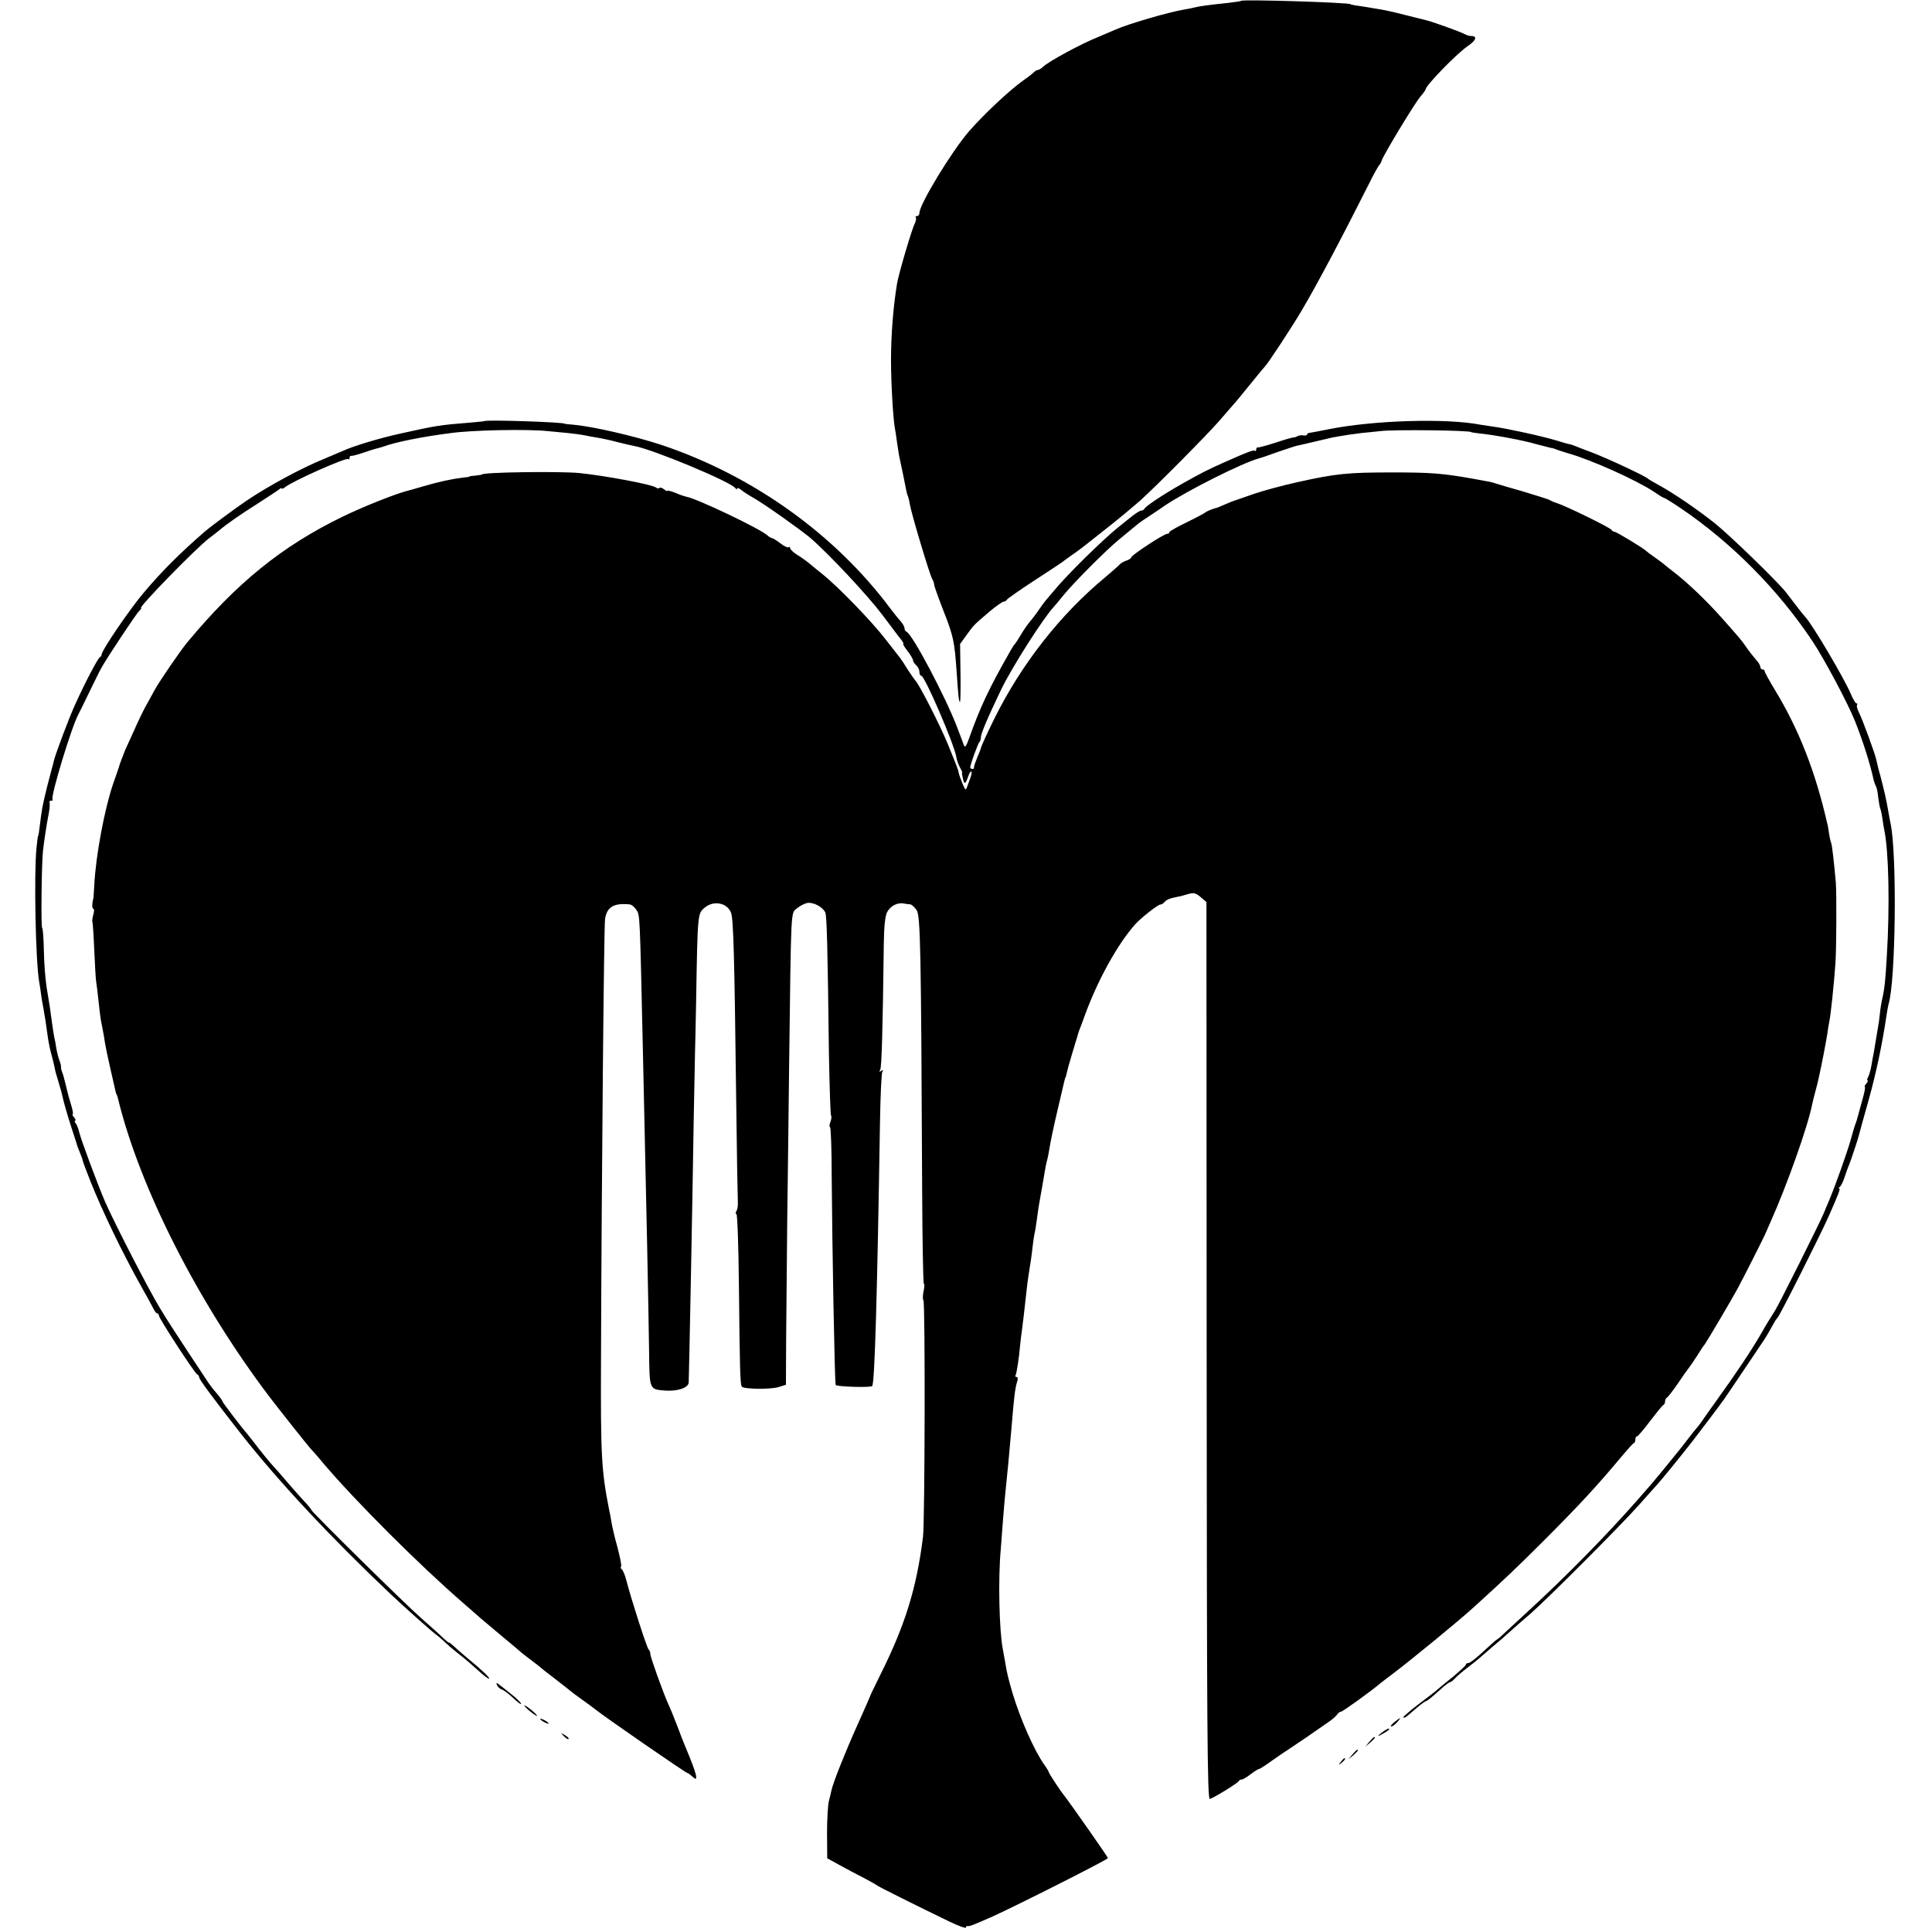 <svg version="1.0" xmlns="http://www.w3.org/2000/svg" width="1216" height="1216" viewBox="0 0 912 912"><path d="M585.9.4c-.2.2-3.1.6-6.4 1-8.9.9-13.8 1.6-15.5 2.1-.8.2-3.1.7-5 1-7.3 1.2-26.8 6.9-32.5 9.5-1.1.5-4.5 1.9-7.5 3.2-8.8 3.5-24.2 11.9-26.7 14.4-.8.7-1.8 1.4-2.3 1.4-.5 0-1.5.6-2.2 1.3-.7.7-2.9 2.4-4.8 3.7-6.5 4.6-18.5 15.9-25.6 24-8.4 9.8-23.4 34.5-23.4 38.6 0 .8-.5 1.4-1.2 1.4-.6 0-.8.3-.5.6.3.4.1 1.6-.4 2.7-1.4 2.6-7.5 23.3-8.4 28.3-1.8 10.7-2.9 24.2-2.9 36.4 0 10.8 1 27.6 1.8 32 .3 1.4.7 4.3 1 6.5.3 2.2.8 5.1 1 6.5 1.6 7.3 2.7 13 3.2 15.5.3 1.6.7 3.2.9 3.5.2.4.7 2.2 1 4.1.8 4.7 9.3 33 10.5 35.1.6 1 1 2.3 1 2.9 0 .6 2 6.2 4.5 12.6 4.5 11.5 5.1 14 6.1 28.8.8 11.5 1 13.4 1.5 13.9.3.3.4-5.8.3-13.4l-.2-14 3.1-4.3c3.5-4.8 3.4-4.7 10.8-11 3.1-2.6 6.1-4.7 6.7-4.7.6 0 1.2-.4 1.4-.8.2-.5 5.9-4.5 12.8-9s13-8.5 13.5-8.9c.6-.5 2.6-2 4.5-3.3 4.3-3 3.4-2.3 16.5-12.7 6.1-4.8 13-10.6 15.5-12.8 7.4-6.6 32.2-31.6 37.7-38 2.8-3.3 6.2-7.1 7.4-8.5 1.2-1.4 4.7-5.7 7.8-9.5 3.1-3.9 5.9-7.2 6.2-7.5 1.1-.9 12.7-18.5 17.4-26.5 7.2-12.2 18-32.5 31.6-59.5 2.3-4.7 4.6-8.7 4.9-9 .4-.3 1-1.4 1.3-2.4 1.3-3.4 15.6-27 18.2-30 1.4-1.6 2.5-3.2 2.5-3.5.1-1.8 14.4-16.6 19.8-20.3 4.1-2.8 4.7-4.8 1.6-4.8-.8 0-2.2-.4-3.2-1-1.8-1-15.7-6-18.2-6.5-.8-.2-5.3-1.3-10-2.5-4.6-1.2-9.6-2.3-11-2.5-1.4-.2-4.3-.7-6.5-1.1-2.2-.3-4.9-.8-6-.9-1.1-.2-2-.4-2-.5 0-.8-50.7-2.4-51.6-1.6z"/><path d="M228.6 198.8c-.2.1-3.2.4-6.7.7-14 1.1-16 1.4-32.6 5.1-10.1 2.2-22.7 6-27.8 8.4-1.1.5-4.9 2.1-8.5 3.6-10.6 4.3-26.3 12.8-36.4 19.6-5.5 3.7-17.5 12.6-20 14.8-11.2 9.7-20.1 18.5-28.6 28.6-6.6 7.7-20 27.4-20 29.3 0 .5-.4 1.1-.8 1.3-.9.3-6.9 11.7-11.7 22.3-2.7 5.8-9.2 23.1-10.1 26.7-.2 1-.6 2.6-.9 3.5-3.4 12.8-4.5 17.7-5.1 22.3-1.1 8.7-1.2 9.5-1.4 9.5-.1 0-.5 2.7-.8 6-1.2 12.7-.4 53.4 1.3 63 .3 1.6.7 4.3.9 6 .2 1.6.7 4.6 1.1 6.5.8 4.7 1.3 7.6 2 13 .3 2.5 1.1 6.3 1.7 8.5.6 2.2 1.3 4.9 1.5 6 .1 1.1 1 4.4 1.9 7.2.9 2.9 1.7 5.8 1.8 6.5.7 3.1 2 7.9 4.4 15.3 1.4 4.4 2.7 8.2 2.7 8.5.1.3.7 1.8 1.3 3.3.7 1.6 1.2 3.1 1.2 3.4 0 .3 1.6 4.7 3.6 9.7 5.7 14.3 15 33.7 24.2 50.1 2.5 4.4 5 9 5.6 10.2.6 1.3 1.4 2.3 1.9 2.3.4 0 .7.5.7 1 0 1.3 17 27.4 18.1 27.8.5.2.9.8.9 1.3 0 1 5.8 8.9 19.5 26.4 17.8 22.7 42.9 49.5 71.1 76.2 7.7 7.2 19.4 17.6 21.5 19.1 1 .7 3 2.5 4.6 4 1.6 1.5 4.6 4 6.8 5.7 2.1 1.6 5.9 4.9 8.4 7.2s4.8 4 5 3.7c.4-.4-3.5-4.2-10.5-9.9-2.6-2.2-5.6-4.8-6.6-5.8-1-.9-1.8-1.5-1.8-1.3 0 .3-1.3-.8-2.8-2.2-1.5-1.5-6.1-5.6-10.2-9.2-7.8-6.8-52-50.4-52-51.2 0-.3-1.8-2.5-4.1-4.9-2.2-2.4-5.9-6.6-8.2-9.3-2.3-2.7-4.9-5.7-5.7-6.5-2.1-2.3-6-7.1-9-11.1-1.4-1.8-3-3.8-3.5-4.4-2.1-2.3-11.5-14.6-11.5-15.1 0-.4-1.2-2.1-4.5-5.9-.5-.7-1.4-1.9-2-2.7-.5-.8-4.9-7.4-9.6-14.5-4.7-7.1-10.8-16.5-13.4-20.9-5.1-8.3-21.2-39.6-25.8-50-3.3-7.6-11.3-29-12.3-33-.4-1.7-1.1-3.6-1.7-4.3-.5-.6-.6-1.2-.2-1.2.4 0 .2-.7-.5-1.5s-1-1.5-.7-1.5c.3 0 .1-1.5-.4-3.3-1.4-4.6-1.7-5.7-2.9-10.7-.6-2.5-1.3-5.2-1.7-6-.3-.8-.6-1.8-.5-2.2.1-.4-.2-1.8-.7-3.1-.5-1.3-1.2-3.9-1.5-5.8-.3-1.9-.7-4.3-1-5.4-.4-1.9-1.4-9.1-2.1-14.3-.2-1.2-.9-5.4-1.5-9.2-.6-3.8-1.2-11.7-1.3-17.5-.1-5.8-.5-10.5-.8-10.5-.6 0-.3-30.1.4-36.5.6-5.1 1.6-11.8 2.7-17.5.5-2.4.6-4.8.4-5.2-.3-.5 0-.8.7-.8s1-.3.7-.6c-1.1-1.1 9-34.4 12.2-40.2.5-.9 3-6 5.5-11.2 2.5-5.2 5.1-10.4 5.8-11.5 3.5-6 16-24.7 17.3-26 .9-.8 1.3-1.5 1-1.5-1.6 0 26.2-28.5 32.2-33 1.9-1.4 3.9-3 4.5-3.5 3.4-2.9 10.1-7.6 18.2-12.7 4.9-3.2 9.6-6.2 10.3-6.8.6-.6 1.2-.8 1.2-.4 0 .3.6.1 1.4-.5 3.4-2.9 29.1-14.3 30-13.4.3.4.6.1.6-.5 0-.7.3-1.1.8-1 .4.1 3.1-.6 6-1.6s5.8-1.9 6.5-2c.7-.2 1.9-.5 2.7-.8 5.7-2.1 18-4.6 32-6.4 10.4-1.4 36-1.9 45.5-.9 2.2.2 6.5.6 9.5.9 3 .3 6.6.8 8 1.1 1.4.3 4.1.8 6 1.1 1.9.3 6.2 1.2 9.5 2.1 3.3.8 7 1.7 8.2 1.9 8.9 1.7 45.5 16.9 47.5 19.9.4.5.8.6.8.1s.8-.2 1.8.6c.9.8 3.7 2.6 6.2 4 5.2 3 22 14.9 26.5 18.7 9.2 8 27.2 27.3 33.9 36.2 4.3 5.7 8.4 11.2 9.2 12.1.7 1 1.1 1.8.8 1.8-.3 0 .6 1.5 2 3.3 1.5 1.9 2.6 3.9 2.6 4.4 0 .6.7 1.6 1.5 2.3.8.7 1.5 2.1 1.5 3.1 0 1.1.4 1.9.9 1.9 1.6 0 15.3 31.7 16.5 38.2.2 1.5 1 3.7 1.7 5 .7 1.2 1.2 2.4 1.1 2.5-.1.2-.2.4-.1.5 0 .2.2 1.1.4 2.1.6 3.1 1.2 3 2.4-.4.6-1.8 1.3-3 1.6-2.7.3.3.1 1.6-.4 2.9-.5 1.3-1.2 3.3-1.6 4.4-.6 1.7-.8 1.6-2.1-1.5-.8-1.9-1.6-4.1-1.8-5-.3-1.7-.4-2-5.2-13.8-3.8-9.2-13.8-28.8-15.5-30.2-.3-.3-1.8-2.5-3.4-4.9-1.5-2.5-3.1-4.9-3.6-5.5-.5-.6-3.7-4.7-7.1-9.1-6.5-8.4-22.2-24.6-29.6-30.5-2.4-1.9-5.3-4.3-6.5-5.3-1.2-1-3.6-2.7-5.4-3.8-1.8-1.1-3.3-2.6-3.3-3.1 0-.6-.3-.8-.7-.5-.3.4-2.1-.4-3.9-1.8-1.8-1.4-3.6-2.5-4-2.5-.4 0-1.5-.6-2.3-1.4-3.7-3.2-32.8-17.1-38-18.1-1-.2-3.4-1-5.4-1.9-2-.8-3.7-1.2-3.7-.9 0 .3-.7 0-1.5-.7-.9-.7-1.8-1-2.2-.7-.3.4-1.1.3-1.7-.2-1.8-1.4-23.6-5.5-36.1-6.8-9.4-.9-46-.4-46 .7 0 .1-1.3.3-3 .5-1.6.1-3 .3-3 .5 0 .1-1.1.3-2.5.4-5.8.7-11.4 1.9-19 4.1-3 .9-6.2 1.8-7 2-5.9 1.4-21.4 7.6-31.5 12.5-28.5 13.9-49.7 31.1-73 59.1-3.2 3.8-13.2 18.4-15.5 22.6-1.1 2.1-3.1 5.6-4.3 7.8-1.2 2.2-3.7 7.4-5.5 11.5-1.9 4.1-3.8 8.4-4.3 9.5-.9 2.2-2.5 6.4-2.9 8-.2.5-1.3 3.9-2.6 7.5-4 11.7-8.2 33.7-8.9 47.9-.2 3.6-.4 6.6-.5 6.6-.1 0-.3 1-.4 2.2-.2 1.3.1 2.3.5 2.3s.4 1.3-.1 2.9c-.4 1.6-.6 3.1-.4 3.3.2.3.6 6.3.9 13.4.3 7.1.7 13.8.9 14.9.2 1.1.7 5.1 1.1 9 .4 3.8.9 7.9 1.1 9 .9 4.5 1.6 8.1 1.9 10.5.2 1.4 1.3 6.8 2.5 12s2.3 10.2 2.5 11c.2.8.4 1.5.5 1.5.1 0 .3.8.6 1.7 10.2 42.2 37.7 96.4 71.7 141.3 3.8 5 18 22.9 19.1 24.1.6.6 3.4 3.7 6.1 7 15.3 18.1 46 48.7 66.5 66.4 4.1 3.6 7.7 6.7 8 7 .3.3 4.6 3.9 9.5 8 5 4.1 9.2 7.7 9.5 8 .3.3 2.3 1.8 4.5 3.5 2.2 1.6 4.2 3.2 4.5 3.5.3.3 3.4 2.8 7 5.5 3.6 2.8 6.7 5.2 7 5.5.3.3 2.9 2.3 5.9 4.4 3 2.1 5.9 4.3 6.5 4.8 3.5 2.9 42.4 29.8 43.2 29.8.3 0 1.2.7 2.1 1.5 3.4 3.4 2.4-.7-3.2-14-.7-1.7-2.5-6.2-3.9-10-1.5-3.9-3.3-8.4-4.1-10-2.6-5.8-8.5-22.3-8.5-23.7 0-.8-.4-1.8-.9-2.3-.9-1.1-8.1-23.5-10.3-32-.7-2.8-1.7-5.3-2.3-5.7-.5-.4-.7-1-.3-1.3.3-.3-.5-4.4-1.7-9-1.3-4.5-2.5-9.8-2.8-11.6-.3-1.9-.8-4.8-1.2-6.4-3.6-18.3-4-25.4-3.8-71 .3-88.4 1.4-204.1 1.9-207.5.8-5.8 4-7.8 11.5-7.1.9 0 2.4 1.2 3.3 2.6 1.7 2.6 1.6.7 3.1 67.5 1.8 79.5 2.6 119.7 2.9 140.9.2 18.1.1 17.9 7.3 18.5 6.1.5 11.3-1.3 11.4-3.8.2-4.9 1.8-86.3 2.4-126.1.3-16.5.6-30.2.6-30.5 0-.3.3-10.6.5-23 .7-42.1.7-41.7 4-44.5 4.2-3.6 10.7-2.4 12.5 2.4 1.1 2.9 1.6 20.3 2.4 87.1.3 25.6.7 47.8.8 49.5.1 1.6-.2 3.6-.7 4.2-.4.7-.5 1.3 0 1.3s1 15 1.2 33.3c.4 40 .6 47.4 1.4 48.3 1.2 1.2 13.5 1.3 17.2.2l3.6-1.1.1-21.6c.1-11.9.3-36.5.5-54.6.2-18.2.7-51.5.9-74 1-77.2.7-72.1 3.8-74.8 1.5-1.2 3.8-2.4 5.2-2.5 2.9-.2 7 2.1 8.1 4.6.7 1.7 1.1 16.6 1.7 67 .3 15.5.7 28.5 1 28.8.3.3.2 1.7-.3 3s-.6 2.4-.2 2.4c.4 0 .8 10.2.8 22.8.2 31.5 1.4 98.6 1.9 99 .8.8 16.1 1.3 17.2.5 1.2-.8 2.4-43.2 3.7-124.5.2-12.4.7-23.2 1.1-23.9.6-.8.4-1-.5-.4s-1.1.4-.5-.5c.7-1.1 1.2-18.8 1.7-59.5.1-8 .6-12.9 1.5-14.8 1.5-3 4.9-4.8 7.9-4.2 1.1.2 2.5.4 3.1.4.7.1 2 1.3 3 2.7 1.8 2.9 2.1 17.6 2.6 131.6.1 24.7.5 44.8.8 44.8.4 0 .3 1.5-.1 3.4s-.5 3.9-.1 4.4c.9 1.4.7 104.5-.2 111.7-3 24.1-8.4 41.6-20.1 65-2.7 5.5-5 10.2-5 10.5-.1.3-2.7 6.3-5.9 13.4-5.5 12.2-11.5 27.2-12.2 30.7-.2.9-.7 3.2-1.2 5-.5 1.9-.9 8.7-.9 15.3l.1 11.8 6 3.3c3.3 1.8 8.5 4.6 11.5 6.1 3 1.6 5.7 3.1 6 3.4.5.5 18.3 9.4 33.8 16.9 4.5 2.2 8.2 3.5 8.2 3s.3-.8.8-.7c.9.2 3.1-.7 11.7-4.5 11.7-5.3 54.5-26.9 54.5-27.6 0-.5-18.3-26.6-20.7-29.6-1.7-2-7.3-10.6-7.3-11.1 0-.3-.9-1.8-2-3.3-4.8-6.8-11.3-21.4-15.1-34.1-1.9-6.6-2.5-8.7-3.5-14.9-.3-1.8-.8-4.3-1-5.5-1.7-8.5-2.3-33-1-47.1.3-3.9.8-10.4 1.1-14.5.3-4.1.8-9.3 1-11.5 1.4-13.5 1.6-16.1 3-31.7 1.1-13.8 1.7-18.5 2.5-21.1.6-1.7.5-2.7-.1-2.7s-.8-.3-.5-.8c.5-.9 1.6-7.9 2.1-13.7.2-2.2.6-5.6.9-7.5.4-3.2 1.2-9.4 2.2-18.9.2-1.9.6-5 .9-7 .9-5.4 1.6-10.2 2-14.1.2-1.9.6-4.4.8-5.5.3-1.1.8-4 1.1-6.5.3-2.5.8-5.6 1-7 .7-3.9 2.7-15.2 3.1-17.8.2-1.2.6-3 .9-4 .3-.9.7-3.5 1.1-5.7.3-2.1 1.9-9.8 3.6-17 1.7-7.1 3.2-13.7 3.4-14.5.2-.8.4-1.5.5-1.5.1 0 .3-.8.5-1.8s1.3-5.1 2.5-9c1.2-4 2.3-7.7 2.5-8.2.1-.6.5-1.9.9-3 .5-1.1 1.7-4.5 2.8-7.5 6-16.4 15.3-33.2 23.5-42.5 2.7-3.1 10.9-9.5 12-9.5.6 0 1.6-.6 2.2-1.4 1-1.1 2.7-1.7 7.6-2.6.2-.1 1.8-.5 3.5-1 2.5-.7 3.5-.5 5.8 1.5l2.7 2.3.1 211.9c.1 178.4.3 211.7 1.5 211.5 1.8-.5 13.3-7.5 13.7-8.5.2-.4.8-.7 1.4-.7.5 0 2.4-1.1 4.2-2.5 1.8-1.4 3.6-2.5 4-2.5.4 0 3-1.7 5.9-3.8 2.9-2 6-4.2 6.9-4.7.9-.6 5.1-3.4 9.5-6.4 4.3-3 9.2-6.4 10.8-7.5 1.7-1.2 3.4-2.7 3.8-3.4.4-.6 1.2-1.2 1.7-1.2.8 0 14.8-10.1 18.7-13.5.7-.5 3.3-2.6 5.9-4.5 9.1-6.9 31.3-25.1 38.4-31.6 14.2-12.9 19.8-18.2 32.5-30.9 17-17 25.5-26.2 37-40 2.8-3.3 5.3-6.2 5.8-6.3.4-.2.7-1 .7-1.8s.3-1.4.8-1.4c.4 0 3.2-3.3 6.2-7.3 3-3.9 5.8-7.4 6.2-7.5.5-.2.8-1 .8-1.7s.4-1.5.8-1.7c.5-.2 2.8-3.2 5.3-6.8 2.4-3.6 4.6-6.7 4.9-7 .3-.3 2-2.8 3.8-5.5 1.7-2.8 3.5-5.5 4-6 .9-1.2 12.6-21 15.2-25.8 2.6-4.7 13.4-26.1 13.5-26.7.1-.3 1.1-2.5 2.2-5 7.8-17.4 17.8-45.5 19.8-56 .2-.8.8-3.5 1.5-6s1.4-5.4 1.6-6.5c1.3-5.6 3.5-17.4 4-20.5.2-1.9.7-4.5.9-5.7.7-2.9 2.2-17.7 2.9-27.3.5-6.8.6-33 .2-38.5-.8-8.9-1.8-18-2.2-18.6-.2-.4-.7-2.4-1-4.5-.3-2.2-.7-4.4-.9-4.9-5.5-24.1-13.3-44.1-24.4-62.4-2.8-4.6-5.1-8.8-5.1-9.3 0-.4-.4-.8-1-.8-.5 0-1-.5-1-1 0-.6-.5-1.6-1-2.3-2.3-2.7-4.6-5.6-6-7.7-1.8-2.7-3.5-4.6-11.3-13.4-7.2-8.1-16.3-16.8-23-21.9-1.6-1.2-3.4-2.7-4-3.2-.7-.6-2.8-2.2-4.7-3.5-1.9-1.3-3.7-2.7-4-3-1-1.1-14-9-14.9-9-.5 0-1.1-.4-1.3-.8-.3-1-21.9-11.5-25.8-12.7-1.4-.4-2.9-1.1-3.5-1.5-.5-.3-6.2-2.1-12.5-4-6.3-1.8-12.2-3.5-13-3.8-1.7-.6-2.1-.7-10.5-2.2-14.7-2.6-20.1-3-38-3-21.3 0-26.7.5-45.5 4.7-6.3 1.4-15.3 3.8-20 5.4-4.7 1.6-8.9 3.1-9.5 3.3-.5.1-2.3.9-4 1.6-1.6.7-3.2 1.4-3.5 1.5-2.4.6-5.6 1.9-6 2.4-.3.3-4.2 2.4-8.7 4.6-4.6 2.2-8.3 4.3-8.3 4.7 0 .5-.5.8-1.1.8-1.5 0-16.9 10.1-16.9 11.1 0 .4-1 1.1-2.2 1.5-1.3.4-2.7 1.2-3.3 1.9-.5.6-3.7 3.4-6.9 6.1-21.1 17.5-39.3 40.7-52.1 66.4-3.6 7.3-6.5 13.6-6.5 14.3 0 .2-.8 2.2-1.7 4.3-.9 2.2-1.6 4.2-1.5 4.6.1.5-.2.8-.8.8-.5 0-1-.4-1-.8 0-1.3 3.6-11.1 4.3-11.9.4-.3.7-1.3.7-2.1 0-1.8 2.9-8.7 9.6-22.7 5-10.4 19.9-33.8 24.9-39.1.5-.6 2.6-3 4.5-5.4 4.4-5.5 20.1-21.3 26.1-26.2 2.4-2 5.5-4.5 6.9-5.7 2.9-2.4 4-3.2 6.2-4.6.8-.6 4.9-3.2 8.9-6 10.7-7.1 36.3-20 44.4-22.2.6-.1 4.4-1.4 8.5-2.9 4.1-1.4 8.3-2.8 9.2-3 1-.2 2.6-.6 3.6-.8 5.4-1.3 11.9-2.8 13.2-3.1 6.1-1.1 9.6-1.6 13.7-2.1 2.7-.2 6.6-.7 8.8-.9 6.1-.8 43-.4 43 .5 0 .1 1.7.3 3.8.6 6.6.6 21 3.3 26.7 5 3 .8 6.2 1.6 7 1.8.8.1 2.2.5 3 .9.8.3 3.1 1 5 1.6 11.1 3.1 32.6 12.8 40.7 18.2 2.3 1.6 4.4 2.9 4.8 2.9.3 0 3.9 2.2 7.9 4.9 23.9 16.2 45.9 38.3 62.2 62.8 5.7 8.6 16.6 29.1 20.1 37.8 3.8 9.6 7 19.7 8.8 27.8.2.9.7 2.2 1 2.8.4.5.9 2.9 1.1 5.2.3 2.3.7 4.9 1.1 5.7.3.8.7 2.8.9 4.4.2 1.6.6 4.1.9 5.5 2.1 10.2 2.6 35.7 1.2 59.1-.7 12.2-1.1 15.9-2.3 21-.3 1.4-.8 4.3-1 6.5-.2 2.2-.6 5.1-.9 6.5-.2 1.3-.7 4-1 6-.3 2-.8 4.7-1 6-.3 1.4-.8 4.1-1.1 6-.3 1.9-1 4.3-1.5 5.3-.5.9-.7 1.7-.3 1.7.3 0 .1.7-.6 1.5s-1 1.5-.7 1.5c.3 0-.1 2.4-.9 5.2-.8 2.9-1.7 6.2-2 7.3-.8 2.9-1 3.8-1.7 5.5-.3.8-1.3 4.2-2.2 7.5-1.7 5.9-7.3 21.7-10.2 28.5-.8 1.9-1.9 4.4-2.3 5.5-1.8 4.4-21.2 43.2-23 46-2.6 4.1-4.1 6.5-6.7 11.1-4.9 8.4-11.5 18.3-21.3 31.9-2.7 3.8-5.8 8.1-6.7 9.5-1 1.4-2 2.7-2.3 3-.3.3-2.1 2.5-4 5s-4 5.2-4.7 6c-2.3 2.9-11.8 14.5-12.8 15.6-.5.6-3.7 4.2-7 8-14.5 16.4-32.5 34.8-50 50.9-6 5.5-11.9 11-13.2 12.2-1.3 1.3-2.6 2.3-2.8 2.3-.2 0-2.9 2.5-6.2 5.5-3.2 3-6.4 5.5-7 5.5-.7 0-1.3.3-1.3.7 0 .5-2.8 3-6.1 5.8-3.4 2.7-6.7 5.4-7.3 6-.6.6-4.6 3.7-8.9 6.9-4.3 3.3-7.5 6.1-7.3 6.3.3.3 1.1 0 1.8-.6s2.9-2.5 4.8-4.1c1.9-1.6 3.8-3 4.1-3 .6 0 2.3-1.4 8.1-6.6 1.5-1.3 3.1-2.4 3.4-2.4.4 0 1.4-.8 2.3-1.8.9-1 3.6-3.3 6.1-5.2 2.5-1.9 5-3.9 5.6-4.5.6-.5 3.3-2.9 6-5.2 2.7-2.2 6.5-5.5 8.4-7.3 1.9-1.7 6.2-5.5 9.5-8.3 8.1-7.1 42.4-41.4 51-51.1 3.9-4.4 8-9 9.2-10.3 2.3-2.6 9-10.8 16.1-19.8 2.8-3.6 14-18.4 15.2-20.2.8-1.1 5.2-7.7 9.8-14.5 4.5-6.7 8.6-12.8 9-13.4.7-1 2-3.2 4.5-7.7.6-1.2 1.5-2.4 1.8-2.7 1-.8 20.5-39.6 24.2-48 4.6-10.4 5.6-13 4.9-13-.4 0-.2-.4.3-.8.6-.4 1.6-2.5 2.3-4.7.7-2.2 1.7-4.9 2.2-6 .8-2 4.2-12.1 4.6-14 .1-.6 2.1-7.7 4.4-15.9 3.6-12.9 6.5-26.5 8.5-40.1.3-2.2.8-4.7 1-5.5 3.4-11 4-70.5 1-85-.3-1.4-.8-4-1.1-5.9-.8-4.9-2.1-10.6-3.9-17.4-.6-1.9-1.3-4.9-1.9-7.5-.8-3.3-6.5-18.8-8-21.7-.8-1.6-1.3-3.2-1-3.7.3-.4.2-.8-.3-.8-.4 0-1.6-2-2.6-4.4-3-7.2-18.6-33.6-21.7-36.6-.3-.3-2.1-2.5-4-5s-4.2-5.4-5-6.5c-4-5.1-26.4-26.8-33.5-32.5-8.6-6.8-19.6-14.3-26.6-18.1-2.4-1.3-4.6-2.6-4.9-2.9-1.1-1.2-19.9-10-27.5-12.8-2.7-1-5.9-2.2-7-2.7-1.1-.4-2.4-.9-3-.9-.5-.1-3-.8-5.5-1.6-6.9-2.1-23.9-5.8-30-6.6-1.9-.3-4.6-.7-6-.9-16.2-3.2-50.8-2.1-71.7 2.1-4.3.9-8.4 1.6-9 1.7-.7 0-1.3.4-1.3.8s-.8.6-1.7.4c-1-.1-2.2 0-2.8.4-.5.3-1.4.6-2 .6-.5 0-4.4 1.1-8.5 2.5-4.1 1.3-7.8 2.3-8.2 2.2-.5-.1-.8.3-.8 1 0 .6-.3.9-.6.6-.5-.6-3.4.5-14.4 5.4-7.9 3.5-11.2 5.2-19.7 10-9.4 5.3-17.6 10.8-18.1 12-.2.4-.8.8-1.4.8-.6 0-2.4 1.1-4.2 2.5-1.7 1.4-4.4 3.5-6 4.8-7.4 5.8-25.2 23.3-31.2 30.7-1.6 1.9-3.1 3.7-3.4 4-.3.3-1.7 2.1-3 4-2.4 3.5-3.6 5-5.5 7.3-.6.7-2.2 3-3.5 5.2-1.3 2.2-2.6 4.2-2.9 4.5-.4.3-1.2 1.6-2 3-10.3 18-14.5 27-19.8 42-1.4 3.7-1.8 4.1-2.4 2.5-.4-1.1-1.7-4.7-3-8-5.4-14.3-21.3-44.4-24-45.3-.5-.2-.9-.9-.9-1.6 0-.7-.8-2.1-1.7-3.2-1-1-3.1-3.7-4.8-5.9-26.2-35.2-64.9-62.9-108-77.4-12.7-4.2-32.1-8.7-41.6-9.6-2.4-.2-4.4-.4-4.4-.5 0-.7-37.2-2-37.9-1.2z"/><path d="M234.6 795.4c.3.8 1.3 1.8 2.2 2.1 1 .3 3.4 2.1 5.5 4.1 2 1.9 3.7 3.2 3.7 2.7 0-.4-1.7-2.2-3.7-3.8-8.6-6.9-8.3-6.7-7.7-5.1zM249.8 807.5c1.7 1.4 3.3 2.5 3.7 2.5.3 0-.7-1.1-2.3-2.5-1.7-1.4-3.3-2.5-3.7-2.5-.3 0 .7 1.1 2.3 2.5zM255 811.4c0 .3.9 1 2 1.6 1.1.6 2 .8 2 .6 0-.3-.9-1-2-1.6-1.1-.6-2-.8-2-.6zM658.1 813c-1.3 1.1-1.9 2-1.4 2 .6 0 1.8-.9 2.8-2 2.3-2.5 1.7-2.5-1.4 0zM652 818.1c-1.7 1.3-1.8 1.7-.5 1 3.3-1.7 5.1-3.1 4-3.1-.5 0-2.1 1-3.5 2.1zM266.2 819.6c1 1 2 1.6 2.2 1.3.3-.3-.5-1.1-1.7-1.8-2.1-1.3-2.1-1.2-.5.5zM646.4 822.2l-1.9 2.3 2.3-1.9c1.2-1.1 2.2-2.1 2.2-2.3 0-.8-.8-.2-2.6 1.9zM638.4 828.2l-1.9 2.3 2.3-1.9c1.2-1.1 2.2-2.1 2.2-2.3 0-.8-.8-.2-2.6 1.9zM632.9 831.7c-1.3 1.6-1.2 1.7.4.4 1.6-1.3 2.1-2.1 1.3-2.1-.2 0-1 .8-1.7 1.7z"/></svg>